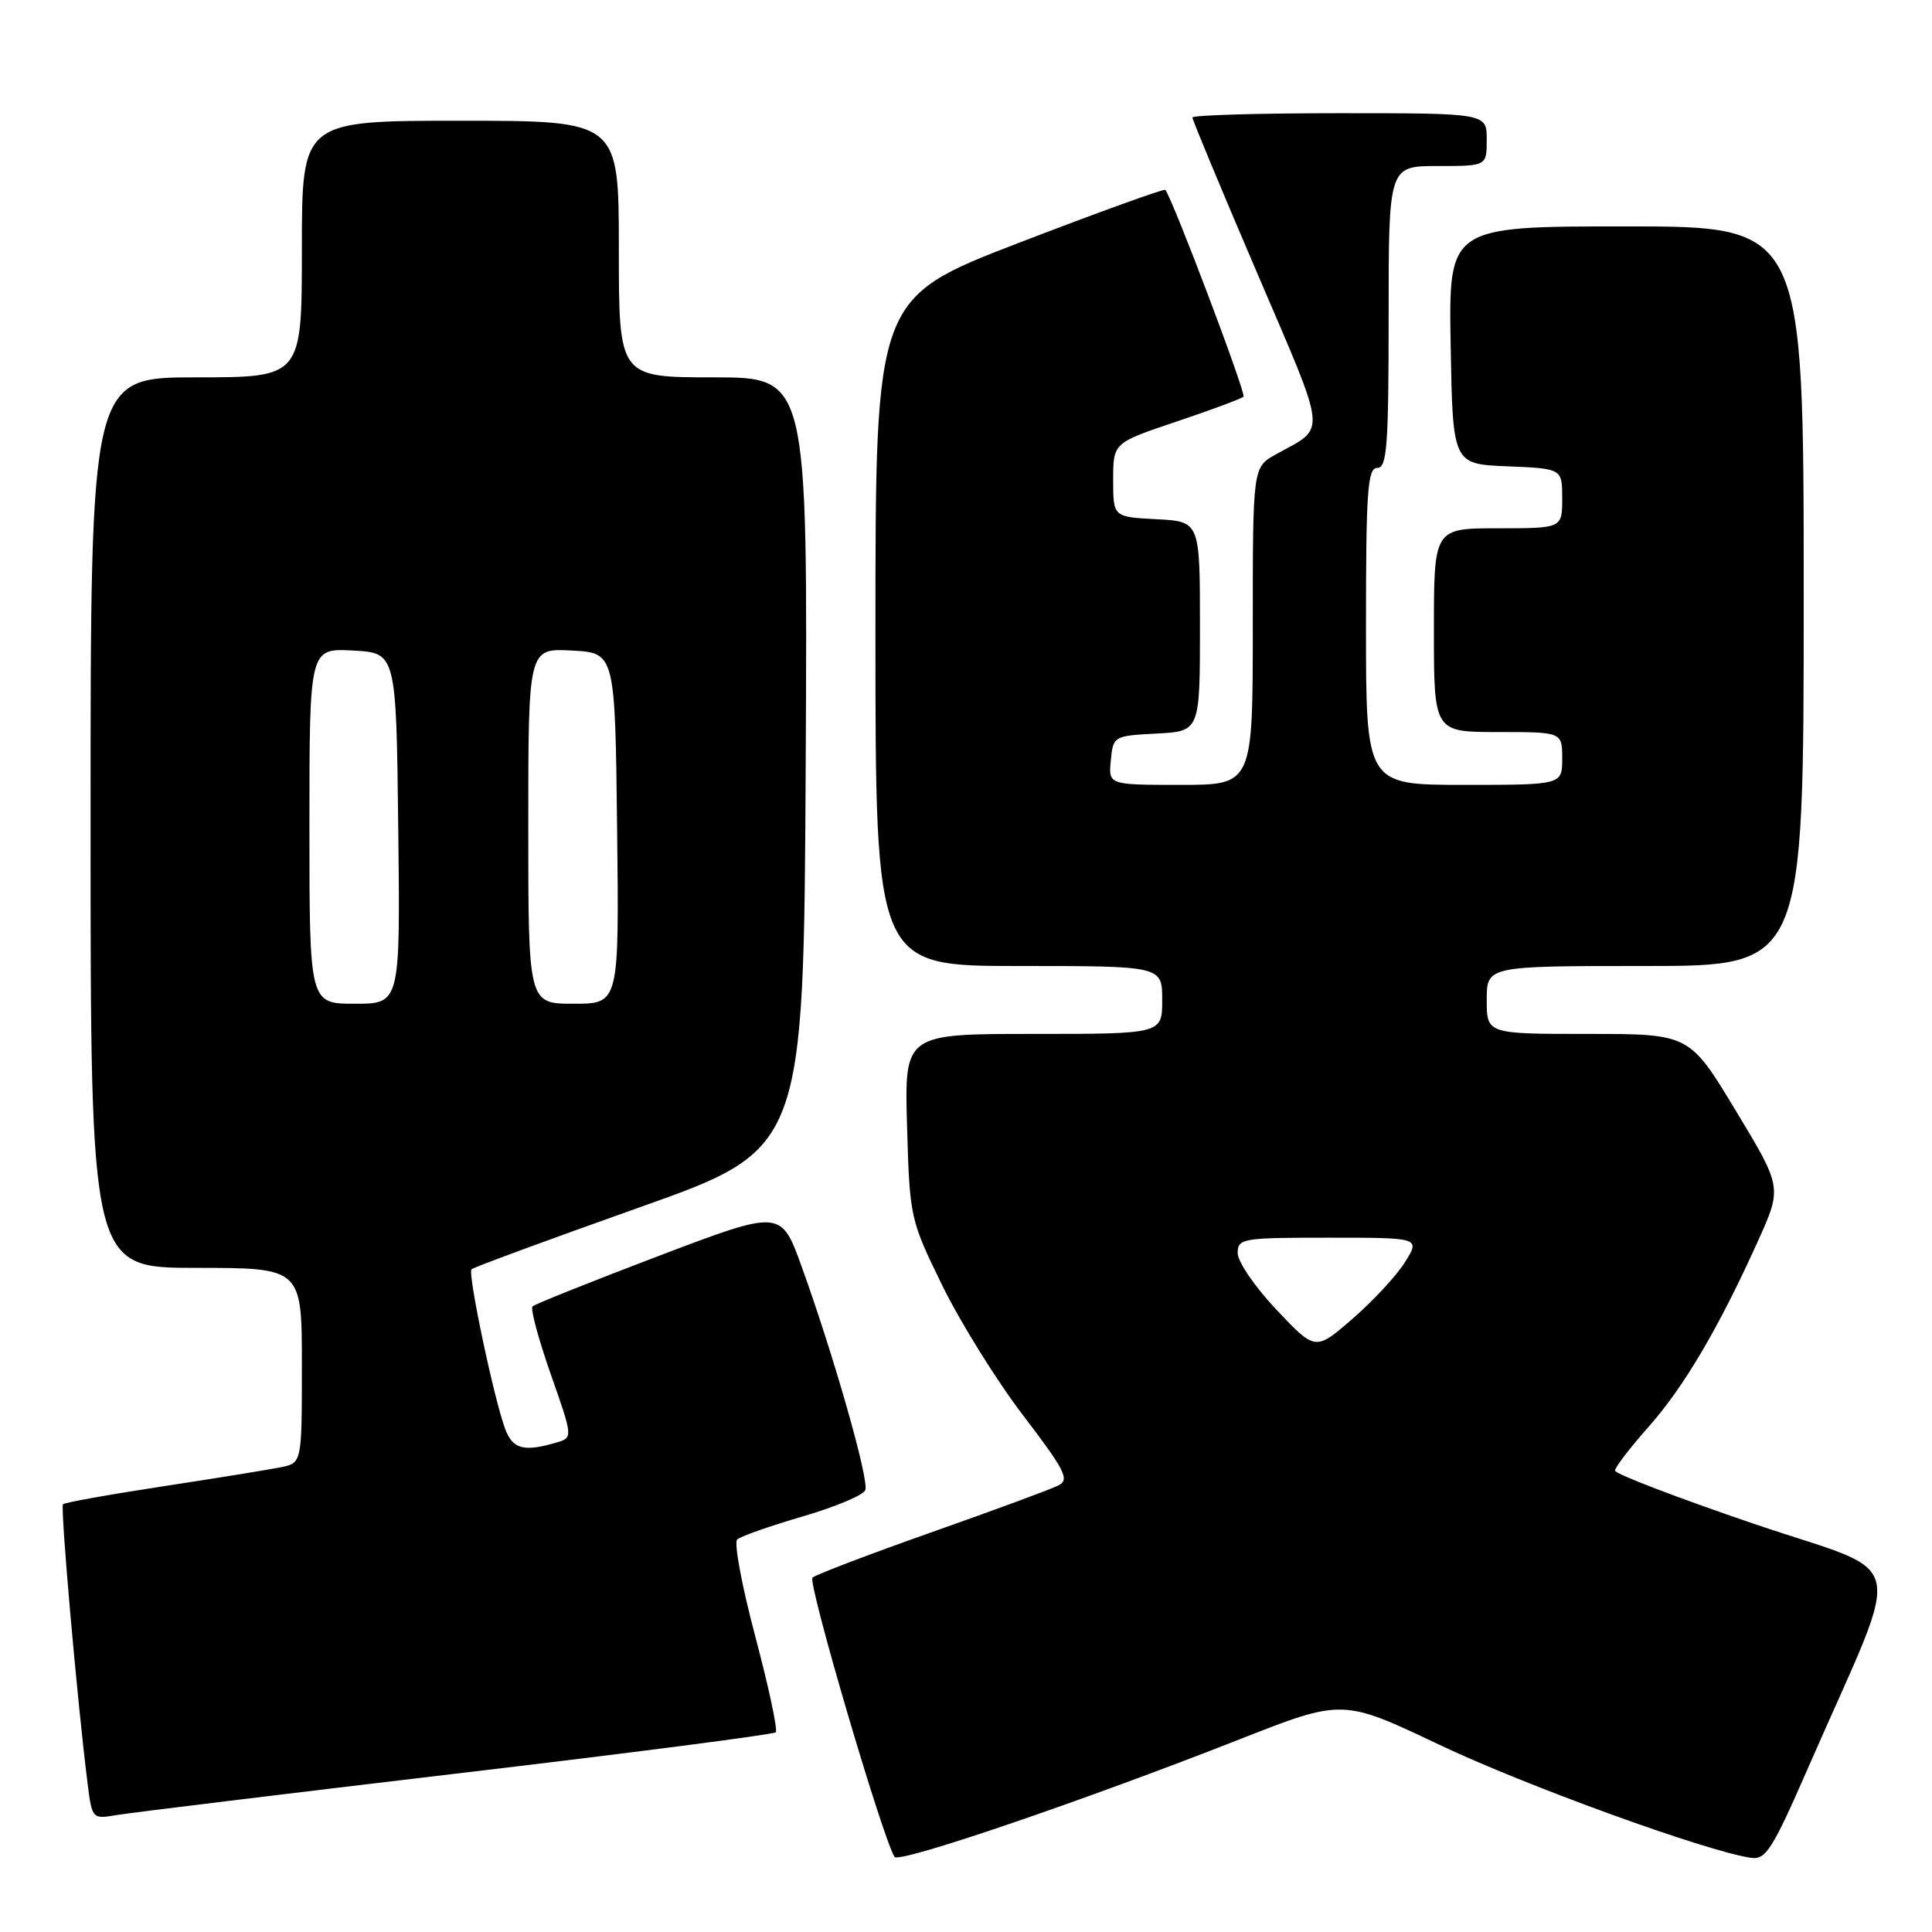 <?xml version="1.0" encoding="UTF-8" standalone="no"?>
<!DOCTYPE svg PUBLIC "-//W3C//DTD SVG 1.1//EN" "http://www.w3.org/Graphics/SVG/1.1/DTD/svg11.dtd" >
<svg xmlns="http://www.w3.org/2000/svg" xmlns:xlink="http://www.w3.org/1999/xlink" version="1.1" viewBox="0 0 256 256">
 <g >
 <path fill="currentColor"
d=" M 164.20 230.49 C 177.90 225.10 177.90 225.10 190.70 231.18 C 202.10 236.60 225.98 245.27 231.99 246.17 C 233.99 246.46 234.83 245.13 239.69 234.00 C 252.37 205.00 253.27 209.01 232.42 201.92 C 222.29 198.47 214.00 195.30 214.00 194.86 C 214.00 194.42 215.99 191.83 218.42 189.09 C 223.12 183.80 227.74 175.96 232.95 164.42 C 236.14 157.33 236.14 157.33 230.00 147.17 C 223.86 137.00 223.86 137.00 210.43 137.00 C 197.00 137.00 197.00 137.00 197.00 132.50 C 197.00 128.00 197.00 128.00 218.00 128.00 C 239.00 128.00 239.00 128.00 239.00 79.00 C 239.00 30.00 239.00 30.00 215.47 30.00 C 191.95 30.00 191.95 30.00 192.22 45.75 C 192.50 61.50 192.50 61.50 199.75 61.79 C 207.00 62.09 207.00 62.09 207.00 66.04 C 207.00 70.00 207.00 70.00 198.50 70.00 C 190.00 70.00 190.00 70.00 190.00 83.50 C 190.00 97.00 190.00 97.00 198.50 97.00 C 207.00 97.00 207.00 97.00 207.00 100.50 C 207.00 104.00 207.00 104.00 194.00 104.00 C 181.00 104.00 181.00 104.00 181.00 83.00 C 181.00 65.00 181.21 62.00 182.50 62.00 C 183.78 62.00 184.00 59.11 184.00 42.00 C 184.00 22.00 184.00 22.00 190.50 22.00 C 197.00 22.00 197.00 22.00 197.00 18.50 C 197.00 15.00 197.00 15.00 177.50 15.00 C 166.78 15.00 158.00 15.26 158.00 15.57 C 158.00 15.88 161.87 25.19 166.61 36.25 C 176.01 58.21 175.83 56.46 169.07 60.20 C 166.00 61.91 166.00 61.91 166.00 82.95 C 166.00 104.00 166.00 104.00 156.44 104.00 C 146.87 104.00 146.87 104.00 147.19 100.75 C 147.50 97.54 147.57 97.50 153.25 97.20 C 159.00 96.90 159.00 96.90 159.00 83.00 C 159.00 69.10 159.00 69.10 153.25 68.80 C 147.50 68.50 147.50 68.50 147.50 63.59 C 147.50 58.68 147.50 58.68 155.90 55.86 C 160.52 54.31 164.51 52.82 164.77 52.56 C 165.15 52.18 155.44 26.49 154.41 25.16 C 154.27 24.97 145.56 28.12 135.07 32.15 C 116.00 39.50 116.00 39.50 116.00 83.75 C 116.00 128.00 116.00 128.00 135.00 128.00 C 154.00 128.00 154.00 128.00 154.00 132.50 C 154.00 137.00 154.00 137.00 136.92 137.00 C 119.84 137.00 119.84 137.00 120.19 149.25 C 120.54 161.35 120.60 161.61 124.86 170.34 C 127.24 175.20 132.06 182.95 135.58 187.56 C 141.17 194.89 141.75 196.06 140.24 196.83 C 139.28 197.32 131.75 200.10 123.50 203.01 C 115.25 205.92 108.12 208.64 107.66 209.04 C 106.98 209.64 116.89 243.39 118.53 246.05 C 119.09 246.95 143.39 238.67 164.20 230.49 Z  M 60.38 235.02 C 83.42 232.30 102.50 229.83 102.79 229.54 C 103.08 229.25 101.86 223.55 100.09 216.88 C 98.31 210.20 97.23 204.40 97.68 203.99 C 98.13 203.57 102.03 202.20 106.35 200.94 C 110.67 199.68 114.41 198.11 114.66 197.44 C 115.17 196.10 110.52 179.74 106.24 167.88 C 103.50 160.26 103.50 160.26 87.30 166.41 C 78.39 169.80 70.86 172.81 70.56 173.11 C 70.26 173.40 71.35 177.44 72.97 182.07 C 75.93 190.50 75.93 190.50 73.71 191.15 C 69.44 192.41 67.96 192.02 66.96 189.40 C 65.49 185.54 61.94 168.73 62.48 168.19 C 62.73 167.93 72.74 164.24 84.72 159.99 C 106.50 152.26 106.50 152.26 106.76 101.13 C 107.02 50.00 107.02 50.00 94.51 50.00 C 82.00 50.00 82.00 50.00 82.00 33.00 C 82.00 16.00 82.00 16.00 61.00 16.00 C 40.00 16.00 40.00 16.00 40.00 33.00 C 40.00 50.00 40.00 50.00 26.00 50.00 C 12.00 50.00 12.00 50.00 12.00 109.00 C 12.00 168.00 12.00 168.00 26.00 168.00 C 40.00 168.00 40.00 168.00 40.00 180.92 C 40.00 193.84 40.00 193.84 37.25 194.41 C 35.74 194.72 28.71 195.86 21.63 196.94 C 14.55 198.02 8.58 199.09 8.35 199.32 C 7.97 199.70 10.22 225.26 11.60 236.28 C 12.19 240.99 12.24 241.05 15.35 240.52 C 17.08 240.22 37.35 237.75 60.38 235.02 Z  M 169.15 173.56 C 166.32 170.57 164.00 167.19 164.00 166.06 C 164.00 164.09 164.55 164.00 176.10 164.00 C 188.20 164.00 188.20 164.00 186.16 167.25 C 185.04 169.04 181.91 172.41 179.21 174.75 C 174.30 179.01 174.30 179.01 169.15 173.56 Z  M 41.00 109.45 C 41.00 85.90 41.00 85.90 46.75 86.20 C 52.50 86.50 52.50 86.50 52.77 109.75 C 53.04 133.00 53.04 133.00 47.02 133.00 C 41.00 133.00 41.00 133.00 41.00 109.45 Z  M 70.00 109.45 C 70.00 85.90 70.00 85.90 75.75 86.20 C 81.50 86.50 81.50 86.50 81.77 109.75 C 82.04 133.00 82.04 133.00 76.02 133.00 C 70.00 133.00 70.00 133.00 70.00 109.45 Z "/>
</g>
</svg>